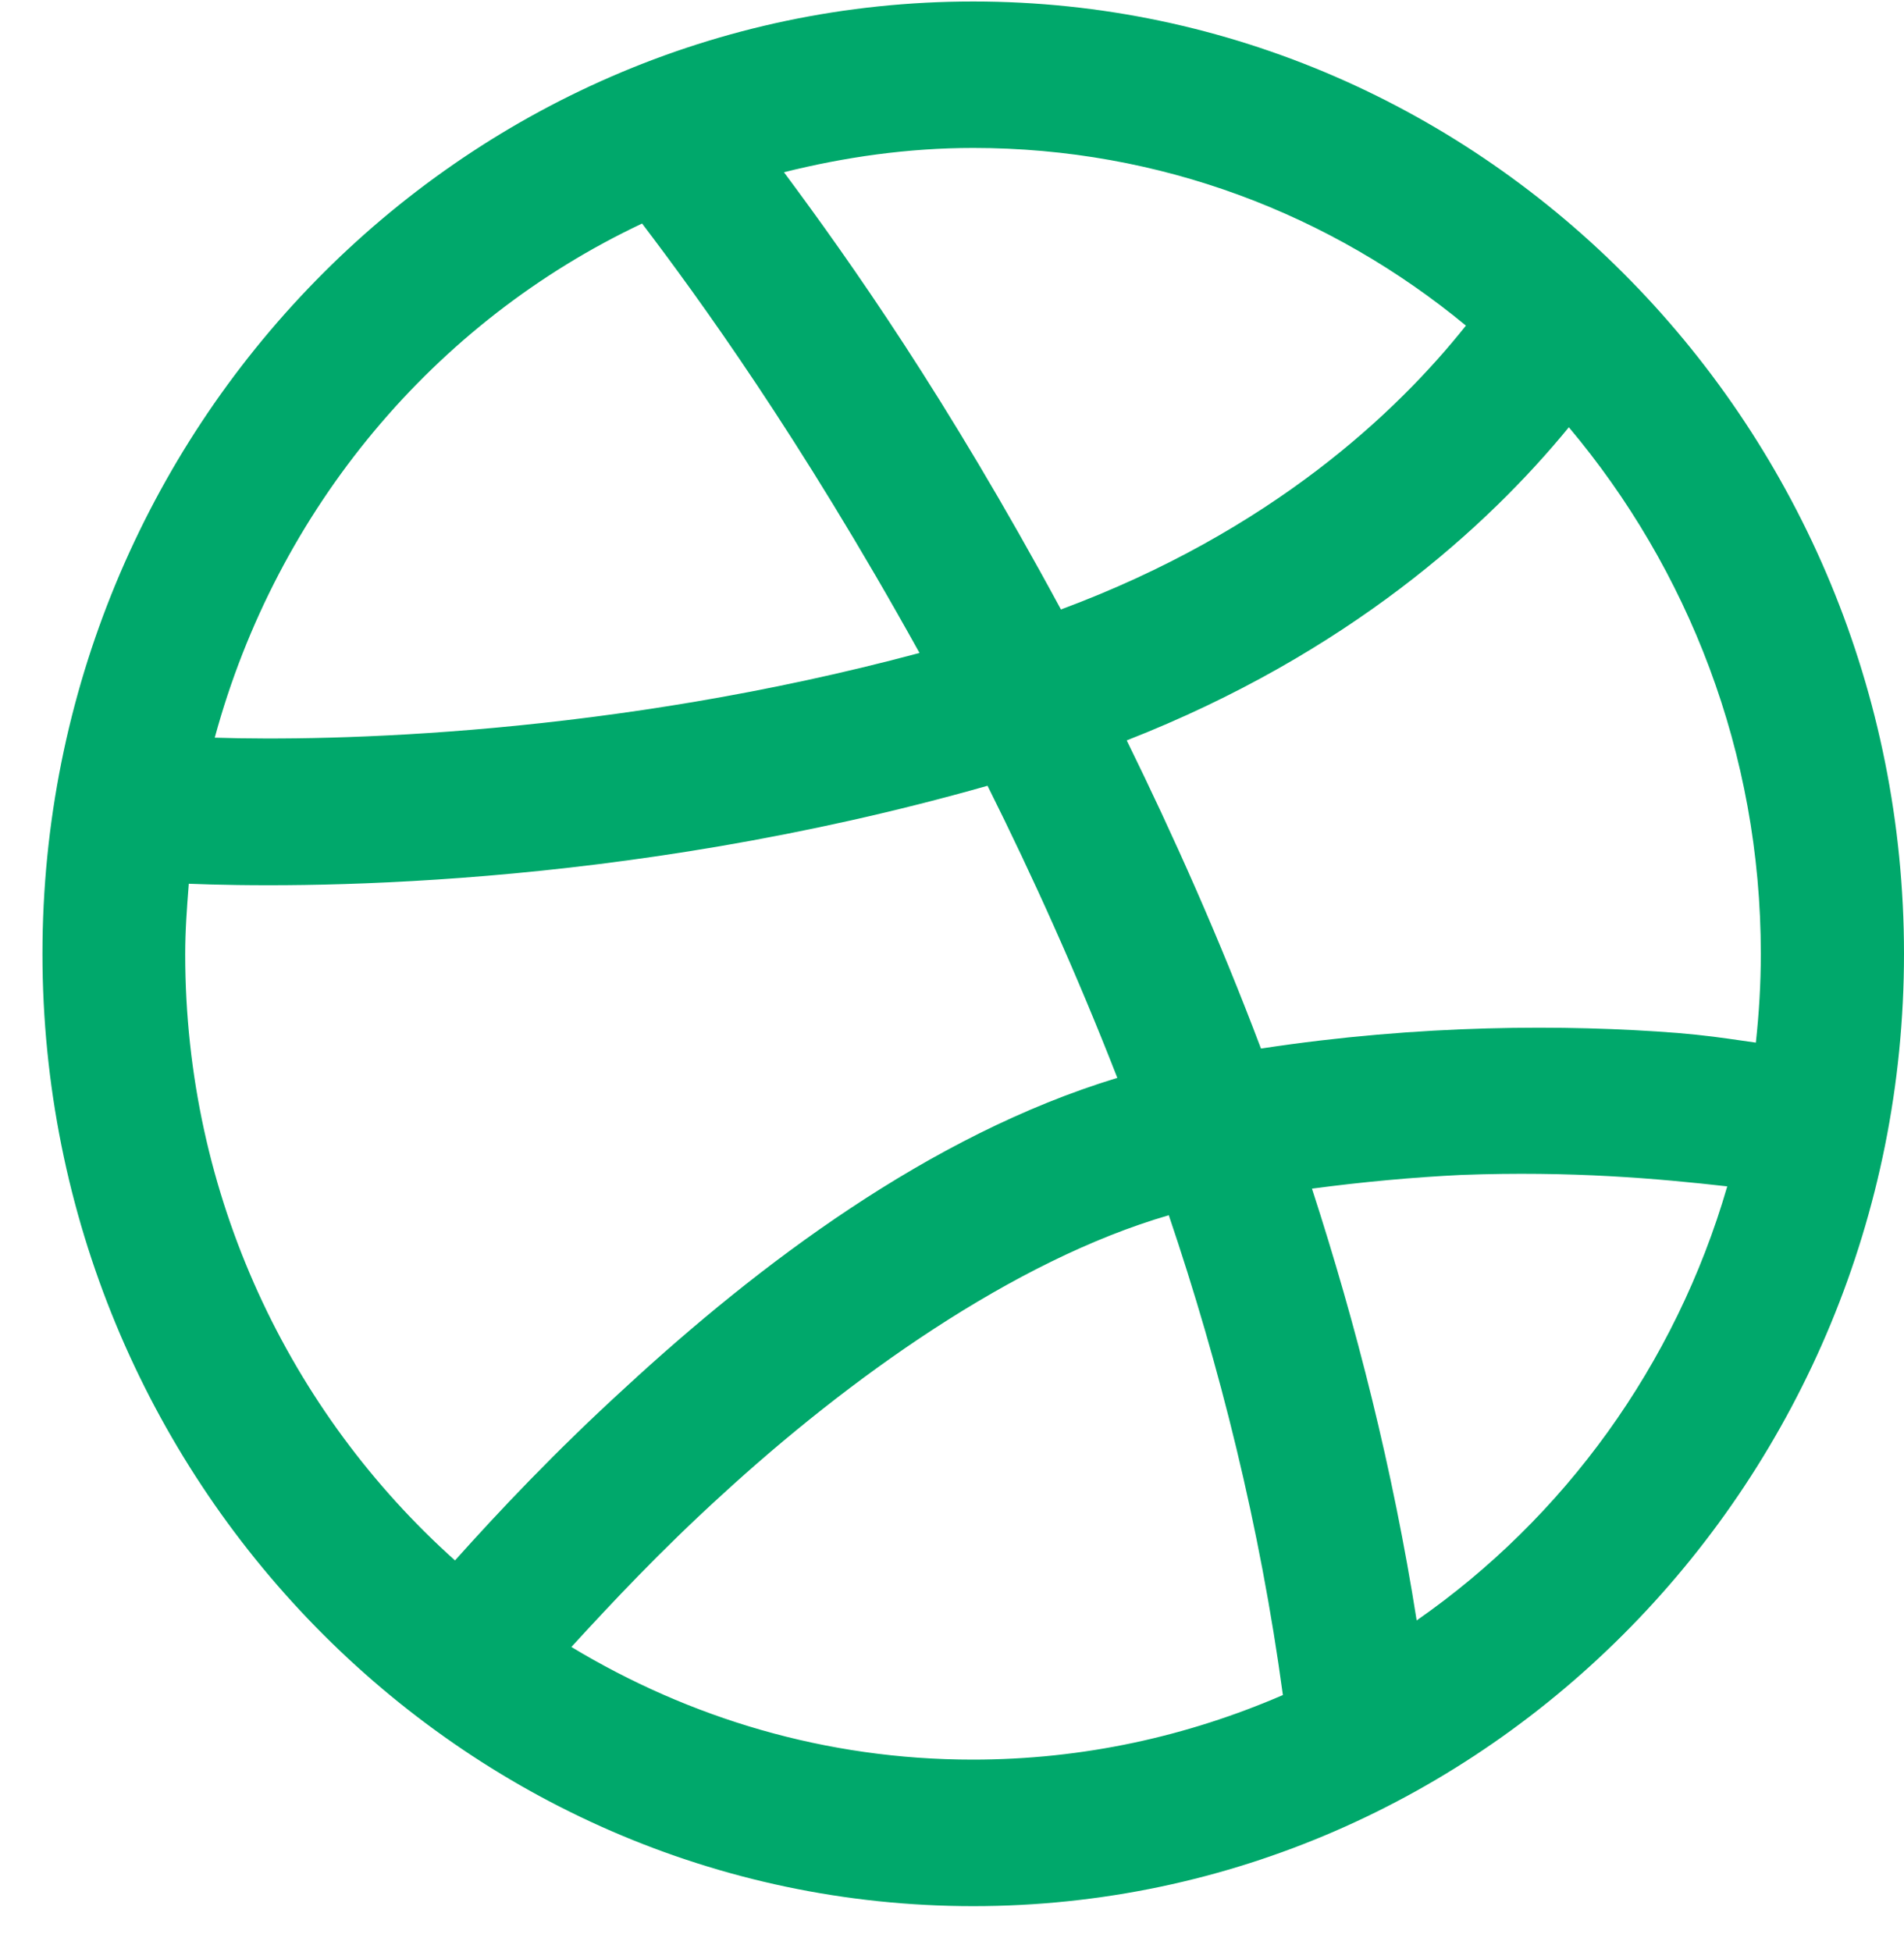 <svg width="40" height="41" viewBox="0 0 40 41" fill="none" xmlns="http://www.w3.org/2000/svg">
<path d="M31.188 7.149L31.493 6.765L31.115 6.452C28.199 4.045 24.497 2.607 20.446 2.607C19.027 2.607 17.651 2.806 16.348 3.132L15.621 3.314L16.068 3.915C17.459 5.786 19.456 8.612 21.849 13.037L22.055 13.419L22.462 13.268C26.99 11.587 29.703 9.015 31.188 7.149ZM13.887 4.391L13.642 4.069L13.276 4.242C8.78 6.362 5.373 10.413 4.029 15.36L3.863 15.971L4.495 15.991C6.971 16.069 12.889 15.952 19.447 14.195L20.066 14.03L19.755 13.47C17.212 8.886 15.073 5.953 13.887 4.391ZM33.341 8.65L32.953 8.19L32.572 8.656C30.916 10.677 28.041 13.302 23.488 15.083L22.982 15.281L23.222 15.769C24.203 17.768 25.155 19.897 26.023 22.196L26.166 22.575L26.566 22.514C29.859 22.011 32.904 22.011 35.203 22.191C35.762 22.238 36.123 22.29 36.543 22.351C36.631 22.363 36.722 22.376 36.818 22.39L37.33 22.462L37.385 21.948C37.453 21.317 37.492 20.684 37.492 20.029C37.492 15.676 35.914 11.707 33.341 8.65ZM21.194 16.278L21.009 15.907L20.61 16.02C12.897 18.211 6.102 18.144 3.986 18.059L3.504 18.039L3.467 18.52L3.465 18.554C3.428 19.03 3.391 19.519 3.391 20.039C3.391 25.273 5.655 29.945 9.226 33.142L9.599 33.476L9.932 33.102C10.827 32.101 12.028 30.826 13.488 29.495L13.49 29.493C16.236 26.961 19.769 24.282 23.618 23.114L24.135 22.957L23.939 22.453C23.077 20.246 22.15 18.194 21.194 16.278ZM30.684 24.174L30.678 24.174C29.667 24.223 28.591 24.32 27.496 24.466L26.901 24.546L27.087 25.116C28.011 27.96 28.775 30.973 29.268 34.107L29.393 34.895L30.048 34.439C33.234 32.221 35.644 28.924 36.767 25.053L36.932 24.484L36.343 24.417C34.883 24.252 33.031 24.086 30.684 24.174ZM25.028 25.359L24.874 24.906L24.414 25.04C21.033 26.023 17.496 28.575 14.816 31.035C13.521 32.214 12.475 33.332 11.635 34.249L11.222 34.699L11.746 35.015C14.291 36.549 17.247 37.452 20.436 37.452C22.83 37.452 25.088 36.946 27.15 36.055L27.498 35.905L27.447 35.529C26.963 31.955 26.108 28.549 25.028 25.359ZM1.392 20.029C1.392 9.276 9.959 0.531 20.446 0.531C30.933 0.531 39.5 9.276 39.5 20.029C39.5 30.783 30.933 39.529 20.446 39.529C9.959 39.529 1.392 30.783 1.392 20.029Z" fill="#00A86B" stroke="#00A86B"/>
</svg>
